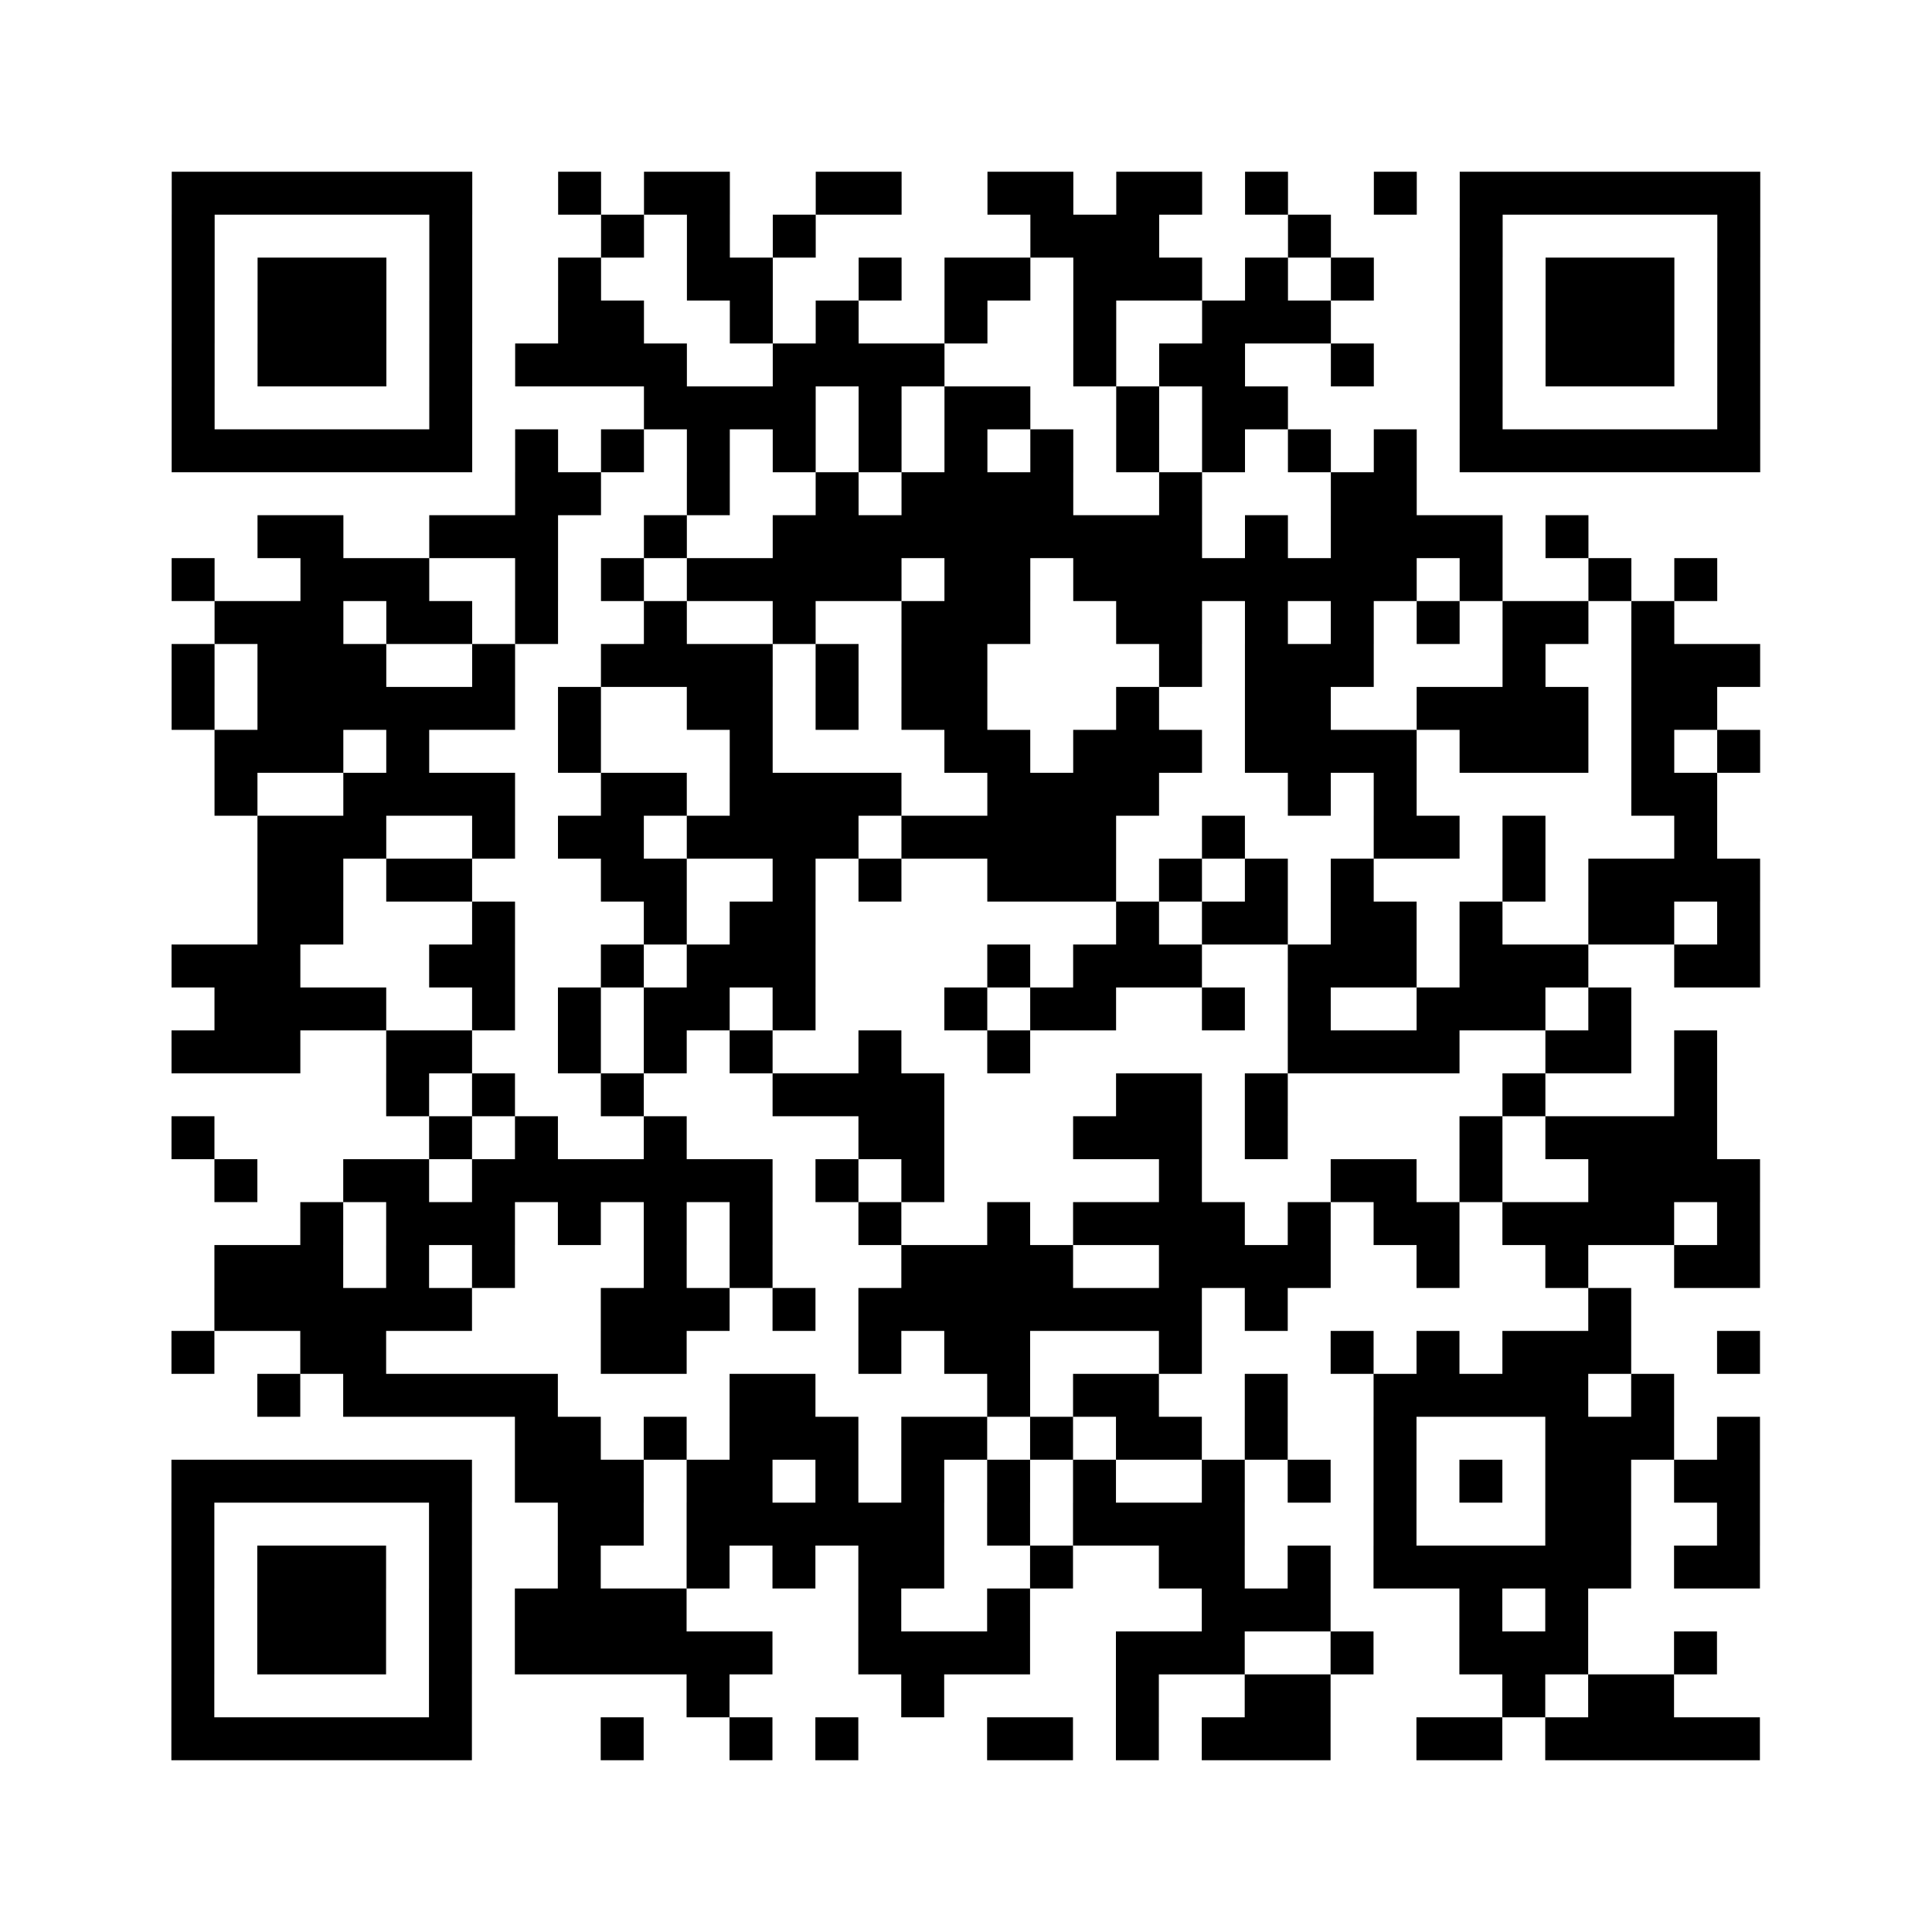 <?xml version="1.0" encoding="UTF-8"?>
<svg xmlns="http://www.w3.org/2000/svg" height="360" width="360" class="pyqrcode"><path fill="#fff" d="M0 0h360v360h-360z"/><path transform="scale(8)" stroke="#000" class="pyqrline" d="M4 4.5h7m2 0h1m1 0h2m2 0h2m2 0h2m1 0h2m1 0h1m2 0h1m1 0h7m-37 1h1m5 0h1m3 0h1m1 0h1m1 0h1m5 0h3m3 0h1m3 0h1m5 0h1m-37 1h1m1 0h3m1 0h1m2 0h1m2 0h2m2 0h1m1 0h2m1 0h3m1 0h1m1 0h1m2 0h1m1 0h3m1 0h1m-37 1h1m1 0h3m1 0h1m2 0h2m2 0h1m1 0h1m2 0h1m2 0h1m2 0h3m3 0h1m1 0h3m1 0h1m-37 1h1m1 0h3m1 0h1m1 0h4m2 0h4m3 0h1m1 0h2m2 0h1m2 0h1m1 0h3m1 0h1m-37 1h1m5 0h1m4 0h4m1 0h1m1 0h2m2 0h1m1 0h2m4 0h1m5 0h1m-37 1h7m1 0h1m1 0h1m1 0h1m1 0h1m1 0h1m1 0h1m1 0h1m1 0h1m1 0h1m1 0h1m1 0h1m1 0h7m-29 1h2m2 0h1m2 0h1m1 0h4m2 0h1m3 0h2m-27 1h2m2 0h3m2 0h1m2 0h10m1 0h1m1 0h4m1 0h1m-33 1h1m2 0h3m2 0h1m1 0h1m1 0h5m1 0h2m1 0h8m1 0h1m2 0h1m1 0h1m-35 1h3m1 0h2m1 0h1m2 0h1m2 0h1m2 0h3m2 0h2m1 0h1m1 0h1m1 0h1m1 0h2m1 0h1m-35 1h1m1 0h3m2 0h1m2 0h4m1 0h1m1 0h2m4 0h1m1 0h3m3 0h1m2 0h3m-37 1h1m1 0h6m1 0h1m2 0h2m1 0h1m1 0h2m3 0h1m2 0h2m2 0h4m1 0h2m-35 1h3m1 0h1m3 0h1m3 0h1m4 0h2m1 0h3m1 0h4m1 0h3m1 0h1m1 0h1m-36 1h1m2 0h4m2 0h2m1 0h4m2 0h4m3 0h1m1 0h1m5 0h2m-34 1h3m2 0h1m1 0h2m1 0h4m1 0h5m2 0h1m3 0h2m1 0h1m3 0h1m-34 1h2m1 0h2m3 0h2m2 0h1m1 0h1m2 0h3m1 0h1m1 0h1m1 0h1m3 0h1m1 0h4m-35 1h2m3 0h1m3 0h1m1 0h2m7 0h1m1 0h2m1 0h2m1 0h1m2 0h2m1 0h1m-37 1h3m3 0h2m2 0h1m1 0h3m4 0h1m1 0h3m2 0h3m1 0h3m2 0h2m-36 1h4m2 0h1m1 0h1m1 0h2m1 0h1m3 0h1m1 0h2m2 0h1m1 0h1m2 0h3m1 0h1m-34 1h3m2 0h2m2 0h1m1 0h1m1 0h1m2 0h1m2 0h1m6 0h4m2 0h2m1 0h1m-31 1h1m1 0h1m2 0h1m3 0h4m4 0h2m1 0h1m5 0h1m3 0h1m-36 1h1m5 0h1m1 0h1m2 0h1m4 0h2m3 0h3m1 0h1m4 0h1m1 0h4m-35 1h1m2 0h2m1 0h7m1 0h1m1 0h1m5 0h1m3 0h2m1 0h1m2 0h4m-34 1h1m1 0h3m1 0h1m1 0h1m1 0h1m2 0h1m2 0h1m1 0h4m1 0h1m1 0h2m1 0h4m1 0h1m-36 1h3m1 0h1m1 0h1m3 0h1m1 0h1m3 0h4m2 0h4m2 0h1m2 0h1m2 0h2m-36 1h6m3 0h3m1 0h1m1 0h8m1 0h1m7 0h1m-34 1h1m2 0h2m5 0h2m4 0h1m1 0h2m3 0h1m3 0h1m1 0h1m1 0h3m2 0h1m-35 1h1m1 0h5m4 0h2m4 0h1m1 0h2m2 0h1m2 0h5m1 0h1m-27 1h2m1 0h1m1 0h3m1 0h2m1 0h1m1 0h2m1 0h1m2 0h1m3 0h3m1 0h1m-37 1h7m1 0h3m1 0h2m1 0h1m1 0h1m1 0h1m1 0h1m2 0h1m1 0h1m1 0h1m1 0h1m1 0h2m1 0h2m-37 1h1m5 0h1m2 0h2m1 0h6m1 0h1m1 0h4m3 0h1m3 0h2m2 0h1m-37 1h1m1 0h3m1 0h1m2 0h1m2 0h1m1 0h1m1 0h2m2 0h1m2 0h2m1 0h1m1 0h6m1 0h2m-37 1h1m1 0h3m1 0h1m1 0h4m4 0h1m2 0h1m4 0h3m3 0h1m1 0h1m-33 1h1m1 0h3m1 0h1m1 0h6m2 0h4m2 0h3m2 0h1m2 0h3m2 0h1m-36 1h1m5 0h1m5 0h1m4 0h1m4 0h1m2 0h2m4 0h1m1 0h2m-35 1h7m3 0h1m2 0h1m1 0h1m3 0h2m1 0h1m1 0h3m2 0h2m1 0h5"/></svg>
